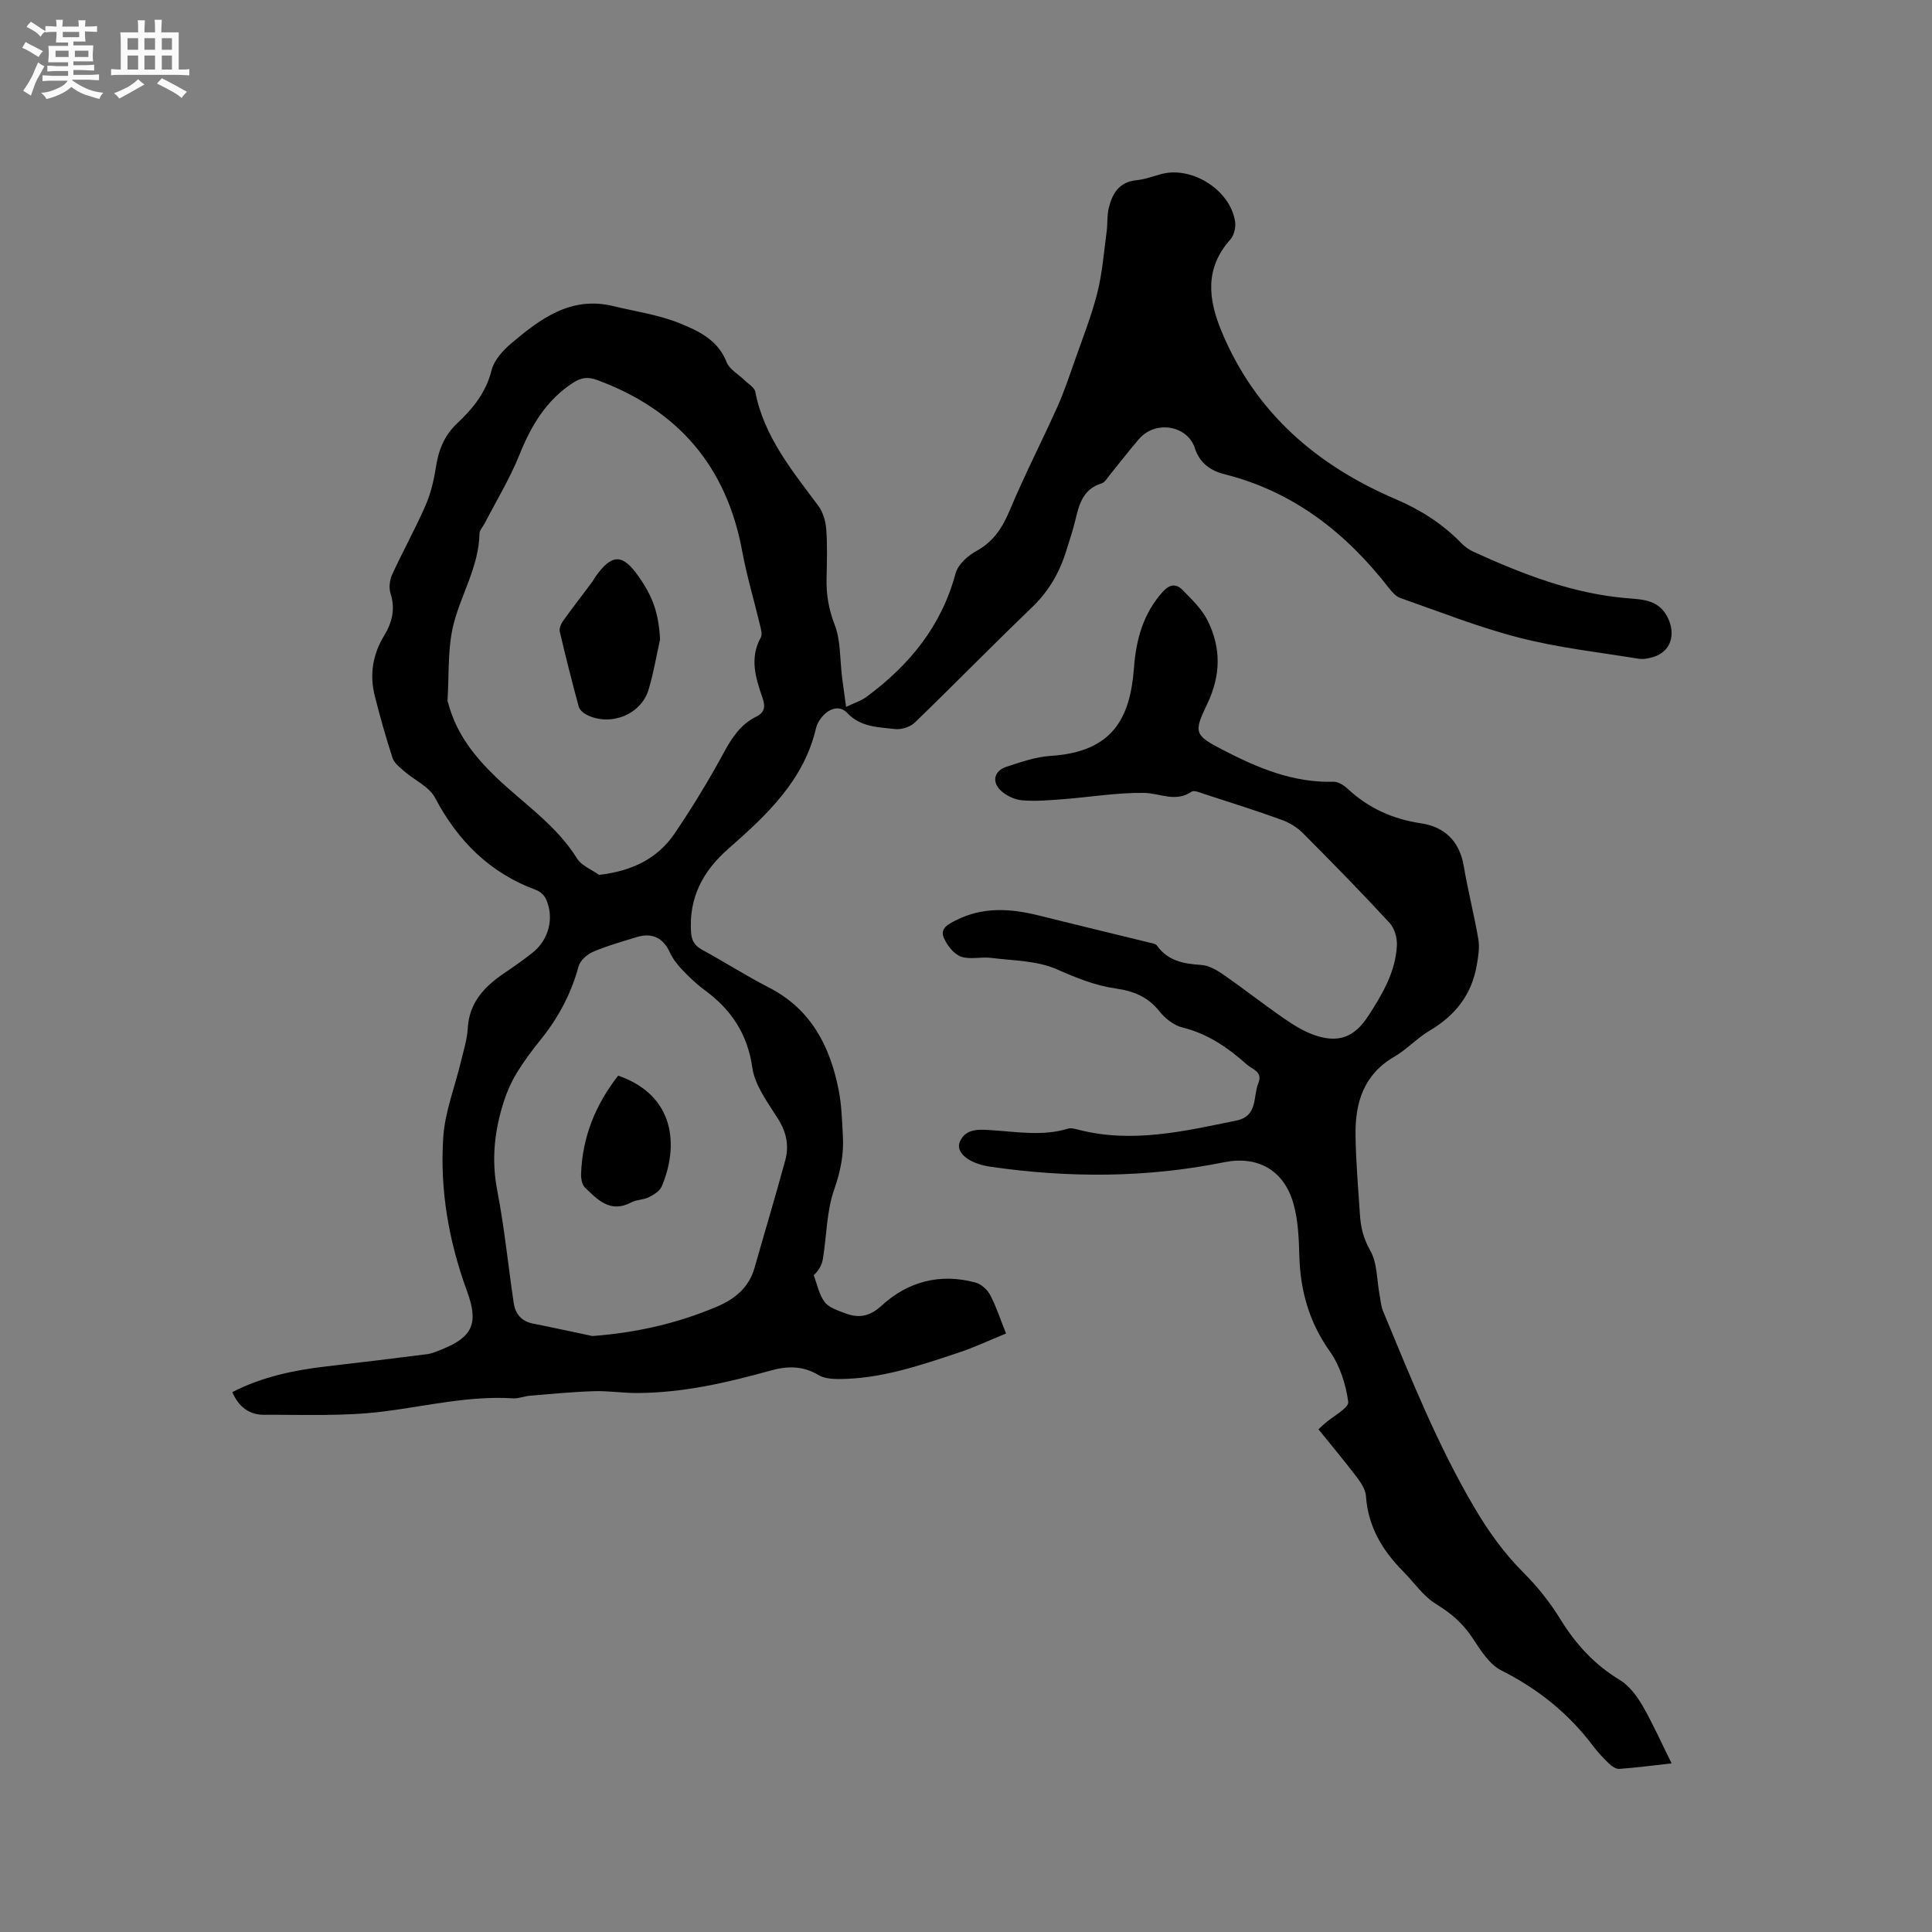 <svg enable-background="new 0 0 400 400" viewBox="0 0 400 400" xmlns="http://www.w3.org/2000/svg"><rect x="0" y="0" width="400" height="400" fill="#808080" stroke="none"/><path d="m6.8 9.5c.6.3 1.3.7 2.1 1.1-.4.4-.7.8-.9 1.2-.7-.4-1.3-.8-1.8-1.1s-1.1-.6-1.6-.8c.2-.4.5-.8.7-1.2.4.2.8.5 1.5.8zm.9 6.9c-.3.6-.5 1.1-.7 1.7s-.4 1.1-.6 1.7c-.6-.4-1.1-.7-1.6-1 .7-1 1.2-1.8 1.5-2.4.3-.5.6-1.1.8-1.7.3-.6.5-1.2.8-1.8.3.3.8.6 1.3.8-.7 1.3-1.2 2.2-1.5 2.7zm.1-11c.4.3 1 .7 1.7 1.1-.5.2-.8.6-1.1 1.1-.5-.6-1-1-1.4-1.2s-.9-.6-1.5-.8c.2-.4.5-.7.9-1.1.5.3.9.6 1.4.9zm10.5 13.1c1 .4 2 .6 3.1.7-.4.4-.7.8-.8 1.3-.9-.2-1.9-.6-3-.9-1-.4-2-.9-2.8-1.6-.5.4-1.1.9-1.9 1.3s-1.9.9-3.3 1.2c-.1-.3-.5-.8-1.1-1.3 1 0 2.1-.3 3.2-.8 1.2-.5 1.9-1 2.3-1.7h-3.2c-.4 0-1 0-2 .1v-1.2c1 0 1.7.1 2 .1h3.3v-1h-2.3c-.2 0-.9 0-2 .1v-1.2c1.2 0 1.9.1 2 .1h2.3v-.8h-4.1c0-.7.1-1.2.1-1.6 0-.5 0-1.1-.1-1.8h4.1v-.7h-2.5c0-.6.1-1.1.1-1.6v-.6h-.5c-.4 0-1 0-1.8.1v-1.3c1.2 0 1.9.1 2.1.1h.2c0-.3 0-.8-.1-1.4h1.4c0 .6-.1 1-.1 1.4h3.4c0-.4 0-.8-.1-1.3h1.5c0 .4-.1.9-.1 1.3.7 0 1.5 0 2.5-.1v1.2c-1 0-1.8-.1-2.5-.1v.6c0 .3 0 .8.1 1.5h-2.5v.8h4.1c0 .7-.1 1.3-.1 1.8s0 1 .1 1.5h-4.1v.8h1.4c.8 0 1.8 0 2.9-.1v1.2c-1 0-1.9-.1-2.8-.1h-1.5v1h3.2c.3 0 1 0 2.1-.1v1.2c-1.1 0-1.8-.1-2.1-.1h-3.4l-.1.1c1.4 1 2.4 1.5 3.4 1.9zm-4.1-6.7v-1.3h-2.7v1.3zm2.2-4.1v-1.1h-3.4v1.1zm1.9 4.1v-1.3h-2.8v1.3z" fill="#fafafb"/><path d="m37 6.7v2.3 5.4c1 0 1.8 0 2.2-.1v1.3c-.6 0-1.5-.1-2.5-.1h-11.9c-.7 0-1.3 0-1.8.1v-1.3c.5 0 1.1.1 2 .1v-5.2c0-1 0-1.8-.1-2.5h3.7c0-1.3 0-2.1-.1-2.5h1.5c0 .4-.1 1.3-.1 2.5h2.2c0-1.2 0-2.1-.1-2.6h1.5c0 .4-.1 1.3-.1 2.6zm-12.3 13.7c-.3-.4-.7-.8-1.1-1.1 1.1-.4 2.1-.9 2.9-1.3.8-.5 1.5-1 2.1-1.6.4.4.9.8 1.3 1.1-2.5 1.4-4.2 2.4-5.2 2.9zm3.9-10.1v-2.4h-2.2v2.4zm0 4.1v-2.9h-2.2v2.9zm3.5-4.1v-2.4h-2.2v2.4zm0 4.1v-2.9h-2.2v2.9zm.4 2.9 1-1.1c.6.3 1.4.7 2.5 1.3s2 1.1 2.7 1.5c-.4.4-.8.8-1.1 1.3-.8-.8-2.5-1.7-5.1-3zm3.1-7v-2.4h-2.1v2.4zm0 4.1v-2.9h-2.1v2.9z" fill="#fafafb"/><g fill="#000001"><path d="m48.1 288.22c6.19-3.17 12.77-4.55 19.53-5.33 6.93-.8 13.86-1.64 20.78-2.52 1.03-.13 2.04-.58 3.01-.97 6.54-2.62 7.69-5.49 5.25-12.14-3.76-10.26-5.62-20.93-4.9-31.79.35-5.3 2.42-10.48 3.67-15.72.54-2.27 1.28-4.54 1.4-6.84.3-5.32 3.4-8.6 7.46-11.36 2.01-1.37 4.02-2.77 5.93-4.28 3.41-2.68 4.58-7.27 2.8-11.15-.35-.77-1.2-1.55-2-1.84-9.6-3.54-16.22-10.13-20.96-19.11-1.22-2.31-4.26-3.64-6.39-5.5-.92-.8-2.06-1.68-2.41-2.75-1.38-4.22-2.58-8.5-3.67-12.81-1.12-4.41-.44-8.63 1.94-12.53 1.67-2.74 2.34-5.53 1.31-8.74-.37-1.16-.17-2.76.35-3.9 2.19-4.79 4.76-9.4 6.87-14.22 1.09-2.48 1.75-5.22 2.16-7.9.55-3.58 1.72-6.65 4.44-9.19 3.25-3.05 5.97-6.4 7.11-11 .52-2.07 2.34-4.07 4.05-5.52 6.05-5.13 12.38-9.86 21.13-7.74 4.61 1.12 9.41 1.79 13.76 3.56 3.87 1.57 7.93 3.44 9.71 8.04.59 1.51 2.47 2.52 3.74 3.77.78.77 2.03 1.47 2.2 2.37 1.81 9.32 7.65 16.34 13.08 23.65.98 1.32 1.5 3.21 1.62 4.88.25 3.38.13 6.78.06 10.17-.07 3.29.44 6.31 1.67 9.5 1.29 3.34 1.08 7.25 1.54 10.91.24 1.89.51 3.77.83 6.13 1.6-.77 3.13-1.24 4.34-2.15 8.79-6.53 15.42-14.59 18.32-25.46.49-1.83 2.5-3.67 4.29-4.64 3.62-1.97 5.46-4.91 7-8.59 3.01-7.2 6.6-14.15 9.8-21.28 1.42-3.17 2.52-6.5 3.68-9.79 1.61-4.59 3.42-9.15 4.6-13.85 1.04-4.14 1.35-8.47 1.93-12.73.21-1.57.05-3.2.41-4.72.72-3.04 2.13-5.47 5.77-5.83 1.77-.17 3.49-.85 5.23-1.3 6.33-1.63 14.2 3.38 15.17 9.86.18 1.18-.2 2.85-.98 3.72-5.32 5.94-4.6 12.32-1.83 18.99 6.98 16.83 19.68 27.76 36.07 34.77 5.15 2.2 9.7 5.11 13.6 9.11.72.74 1.62 1.39 2.56 1.81 10.24 4.65 20.66 8.72 32.05 9.61 3.19.25 6.43.39 8.19 4.16 1.56 3.34.59 6.84-3.02 7.97-.99.31-2.12.53-3.11.37-8.24-1.34-16.59-2.27-24.65-4.34-8.38-2.14-16.48-5.37-24.67-8.23-.9-.31-1.69-1.21-2.31-2-8.88-11.44-19.73-20.01-34.06-23.62-2.88-.72-5.15-2.27-6.16-5.38-1.54-4.77-8.17-5.86-11.56-1.93-2.08 2.41-4.01 4.94-6.02 7.4-.53.65-1.04 1.58-1.74 1.8-3.89 1.19-4.68 4.42-5.47 7.76-.49 2.06-1.19 4.06-1.81 6.09-1.38 4.53-3.62 8.45-7.12 11.81-8.19 7.85-16.11 15.98-24.27 23.86-.95.92-2.8 1.5-4.12 1.34-3.47-.42-7.06-.34-9.91-3.36-1.63-1.73-3.95-.82-5.42 1.15-.44.59-.83 1.28-.99 1.98-2.53 10.9-10.27 18.08-18.16 25.01-5.32 4.68-8.17 10.1-7.73 17.24.11 1.82.76 2.83 2.32 3.69 4.65 2.54 9.12 5.4 13.83 7.82 8.71 4.48 12.63 12.15 14.42 21.22.61 3.1.69 6.31.87 9.48.22 3.81-.48 7.35-1.79 11.08-1.58 4.48-1.56 9.52-2.33 14.3-.19 1.21-.75 2.37-1.92 3.48.71 1.87 1.1 3.98 2.25 5.52.86 1.16 2.65 1.73 4.13 2.3 2.81 1.09 5.1.83 7.65-1.51 5.47-5.02 12.15-6.79 19.47-4.8 1.18.32 2.46 1.47 3.04 2.58 1.26 2.4 2.1 5.03 3.28 7.97-3.4 1.38-6.54 2.87-9.82 3.96-8.14 2.7-16.28 5.5-25.02 5.46-1.33-.01-2.86-.15-3.95-.8-3.25-1.95-6.42-1.94-9.99-.94-8.98 2.5-18.08 4.59-27.48 4.64-3.03.02-6.08-.48-9.1-.38-4.42.14-8.84.58-13.26.94-1.16.1-2.31.61-3.44.54-9.09-.57-17.86 1.59-26.78 2.72-8.13 1.03-16.46.65-24.7.69-3.08.04-5.37-1.63-6.65-4.7zm75.94-107.08c6.9-.82 12.13-3.39 15.67-8.63 3.61-5.34 6.99-10.86 10.06-16.53 1.71-3.16 3.51-5.98 6.79-7.6 1.78-.88 1.93-2.07 1.32-3.86-1.41-4.1-2.75-8.23-.37-12.53.37-.67.01-1.84-.2-2.73-1.2-5.04-2.7-10.02-3.64-15.11-3.24-17.61-13.3-29.3-30.03-35.47-1.9-.7-3.27-.54-4.96.55-5.62 3.63-8.72 8.93-11.16 14.99-1.96 4.86-4.73 9.4-7.14 14.08-.38.74-1.1 1.46-1.11 2.2-.13 6.67-3.67 12.31-5.3 18.48-1.35 5.12-.96 10.7-1.32 16.07-.01.2.12.4.18.61 1.62 6.16 5.35 10.91 9.86 15.24 5.7 5.47 12.45 9.88 16.76 16.81.93 1.52 3.03 2.31 4.59 3.43zm-1.39 95.47c9.03-.67 17.54-2.6 25.73-6.06 3.77-1.6 6.68-3.96 7.85-8.09 2.1-7.42 4.33-14.8 6.35-22.24.8-2.95.27-5.74-1.43-8.47-2.11-3.39-4.84-6.92-5.38-10.66-1.01-7.08-4.39-12.08-9.9-16.12-1.7-1.25-3.25-2.74-4.7-4.27-.99-1.04-1.9-2.25-2.5-3.55-1.37-2.96-3.64-4.12-6.86-3.13-3.03.94-6.11 1.79-9.01 3.04-1.24.53-2.69 1.8-3.01 3.01-1.55 5.73-4.26 10.77-7.98 15.34-1.73 2.13-3.37 4.37-4.81 6.71-1.08 1.76-1.95 3.71-2.6 5.68-2.01 6.09-2.71 12.22-1.45 18.69 1.49 7.67 2.25 15.48 3.4 23.23.34 2.27 1.56 3.83 3.99 4.31 4.1.81 8.2 1.72 12.31 2.58z"/><path d="m346.09 365.09c-3.91.43-7.36.89-10.82 1.14-.68.05-1.55-.53-2.1-1.06-1.22-1.17-2.4-2.42-3.41-3.77-5.06-6.72-11.38-11.75-18.93-15.56-2.5-1.26-4.31-4.22-5.96-6.71-1.98-3-4.42-5.12-7.51-7-2.69-1.64-4.61-4.53-6.9-6.84-4.28-4.33-7.23-9.25-7.65-15.54-.09-1.34-1.02-2.75-1.88-3.89-2.55-3.36-5.26-6.59-7.96-9.94.54-.49.91-.86 1.31-1.2 1.72-1.51 5.02-3.23 4.86-4.48-.49-3.63-1.73-7.52-3.84-10.49-4.24-5.99-6.07-12.44-6.28-19.62-.11-3.68-.24-7.48-1.24-10.98-1.97-6.87-7.37-9.93-14.34-8.52-16.08 3.25-32.21 3.27-48.37.93-4.54-.66-7.31-2.95-6.33-5.21 1.26-2.91 4.39-2.5 6.92-2.33 5.17.35 10.31 1.22 15.45-.34.65-.2 1.48.04 2.19.22 11.1 2.86 21.86.31 32.66-1.9 4.54-.93 3.42-4.94 4.56-7.74.98-2.39-1.22-2.83-2.36-3.85-3.9-3.47-8.07-6.38-13.32-7.67-1.8-.44-3.64-1.89-4.82-3.39-2.37-3-5.44-4.19-8.99-4.69-4.32-.61-8.23-2.22-12.25-3.99-4.08-1.79-9-1.77-13.57-2.35-2.08-.27-4.4.41-6.27-.27-1.47-.53-2.82-2.3-3.51-3.83-.91-2.03.95-2.91 2.5-3.69 5.54-2.81 11.25-2.45 17.05-1.01 7.69 1.92 15.4 3.77 23.1 5.66.5.12 1.19.21 1.44.57 2.27 3.21 5.54 3.8 9.17 4.03 1.57.1 3.22 1.05 4.57 1.98 4.18 2.9 8.18 6.05 12.36 8.95 1.98 1.38 4.09 2.72 6.33 3.53 5.08 1.83 8.45.56 11.35-3.92 2.89-4.47 5.63-9.06 5.91-14.54.08-1.56-.48-3.59-1.51-4.7-5.82-6.31-11.83-12.45-17.89-18.53-1.21-1.22-2.83-2.23-4.45-2.81-5.28-1.91-10.63-3.6-15.97-5.33-.89-.29-2.16-.86-2.7-.49-3.32 2.27-6.54.29-9.83.24-5.57-.08-11.16.88-16.74 1.3-2.84.22-5.73.48-8.55.23-1.55-.14-3.31-.98-4.43-2.07-1.85-1.79-1.26-4.06 1.18-4.85 3-.98 6.1-2.07 9.2-2.27 12.88-.82 16.47-7.81 17.26-18.26.44-5.84 1.9-11.2 5.95-15.71 1.42-1.58 2.77-1.72 4.02-.46 1.96 1.98 4.09 4.02 5.3 6.46 2.8 5.66 2.72 11.34-.14 17.29-2.84 5.91-2.59 6.4 3.28 9.44 7.13 3.7 14.53 6.84 22.88 6.59.99-.03 2.19.75 2.99 1.49 4.32 4.02 9.32 6.25 15.21 7.13 4.75.71 7.9 3.65 8.77 8.76.86 5.11 2.17 10.15 3.04 15.26.29 1.67-.02 3.5-.31 5.21-1.01 6.12-4.4 10.5-9.73 13.65-2.63 1.55-4.77 3.93-7.41 5.46-6.33 3.68-8.07 9.53-7.98 16.19.07 5.51.55 11.01.91 16.51.17 2.6.72 4.93 2.13 7.39 1.48 2.59 1.35 6.09 1.94 9.2.21 1.13.29 2.33.73 3.38 5.72 13.78 11.24 27.64 18.85 40.57 2.93 4.98 6.17 9.52 10.26 13.6 2.9 2.89 5.5 6.19 7.64 9.67 3.18 5.16 7.06 9.37 12.28 12.52 1.93 1.17 3.49 3.28 4.67 5.29 2.12 3.68 3.84 7.57 6.03 11.96z"/><path d="m136.66 132.38c-.78 3.48-1.35 7.03-2.39 10.44-1.57 5.15-7.88 7.63-12.77 5.19-.69-.34-1.49-1.03-1.68-1.71-1.4-5.15-2.71-10.32-3.92-15.52-.16-.67.25-1.63.69-2.24 1.95-2.72 4-5.37 6.01-8.05.25-.34.43-.73.67-1.07 3.39-4.79 5.6-4.82 8.89-.15 3.12 4.4 4.21 7.87 4.5 13.11z"/><path d="m127.99 222.7c11.97 4.17 12.49 14.73 9.02 22.92-.41.97-1.64 1.74-2.67 2.25-1.11.56-2.54.49-3.64 1.07-4.31 2.3-6.96-.52-9.6-3.08-.63-.61-.83-1.93-.79-2.9.28-7.52 2.93-14.19 7.68-20.26z"/></g></svg>